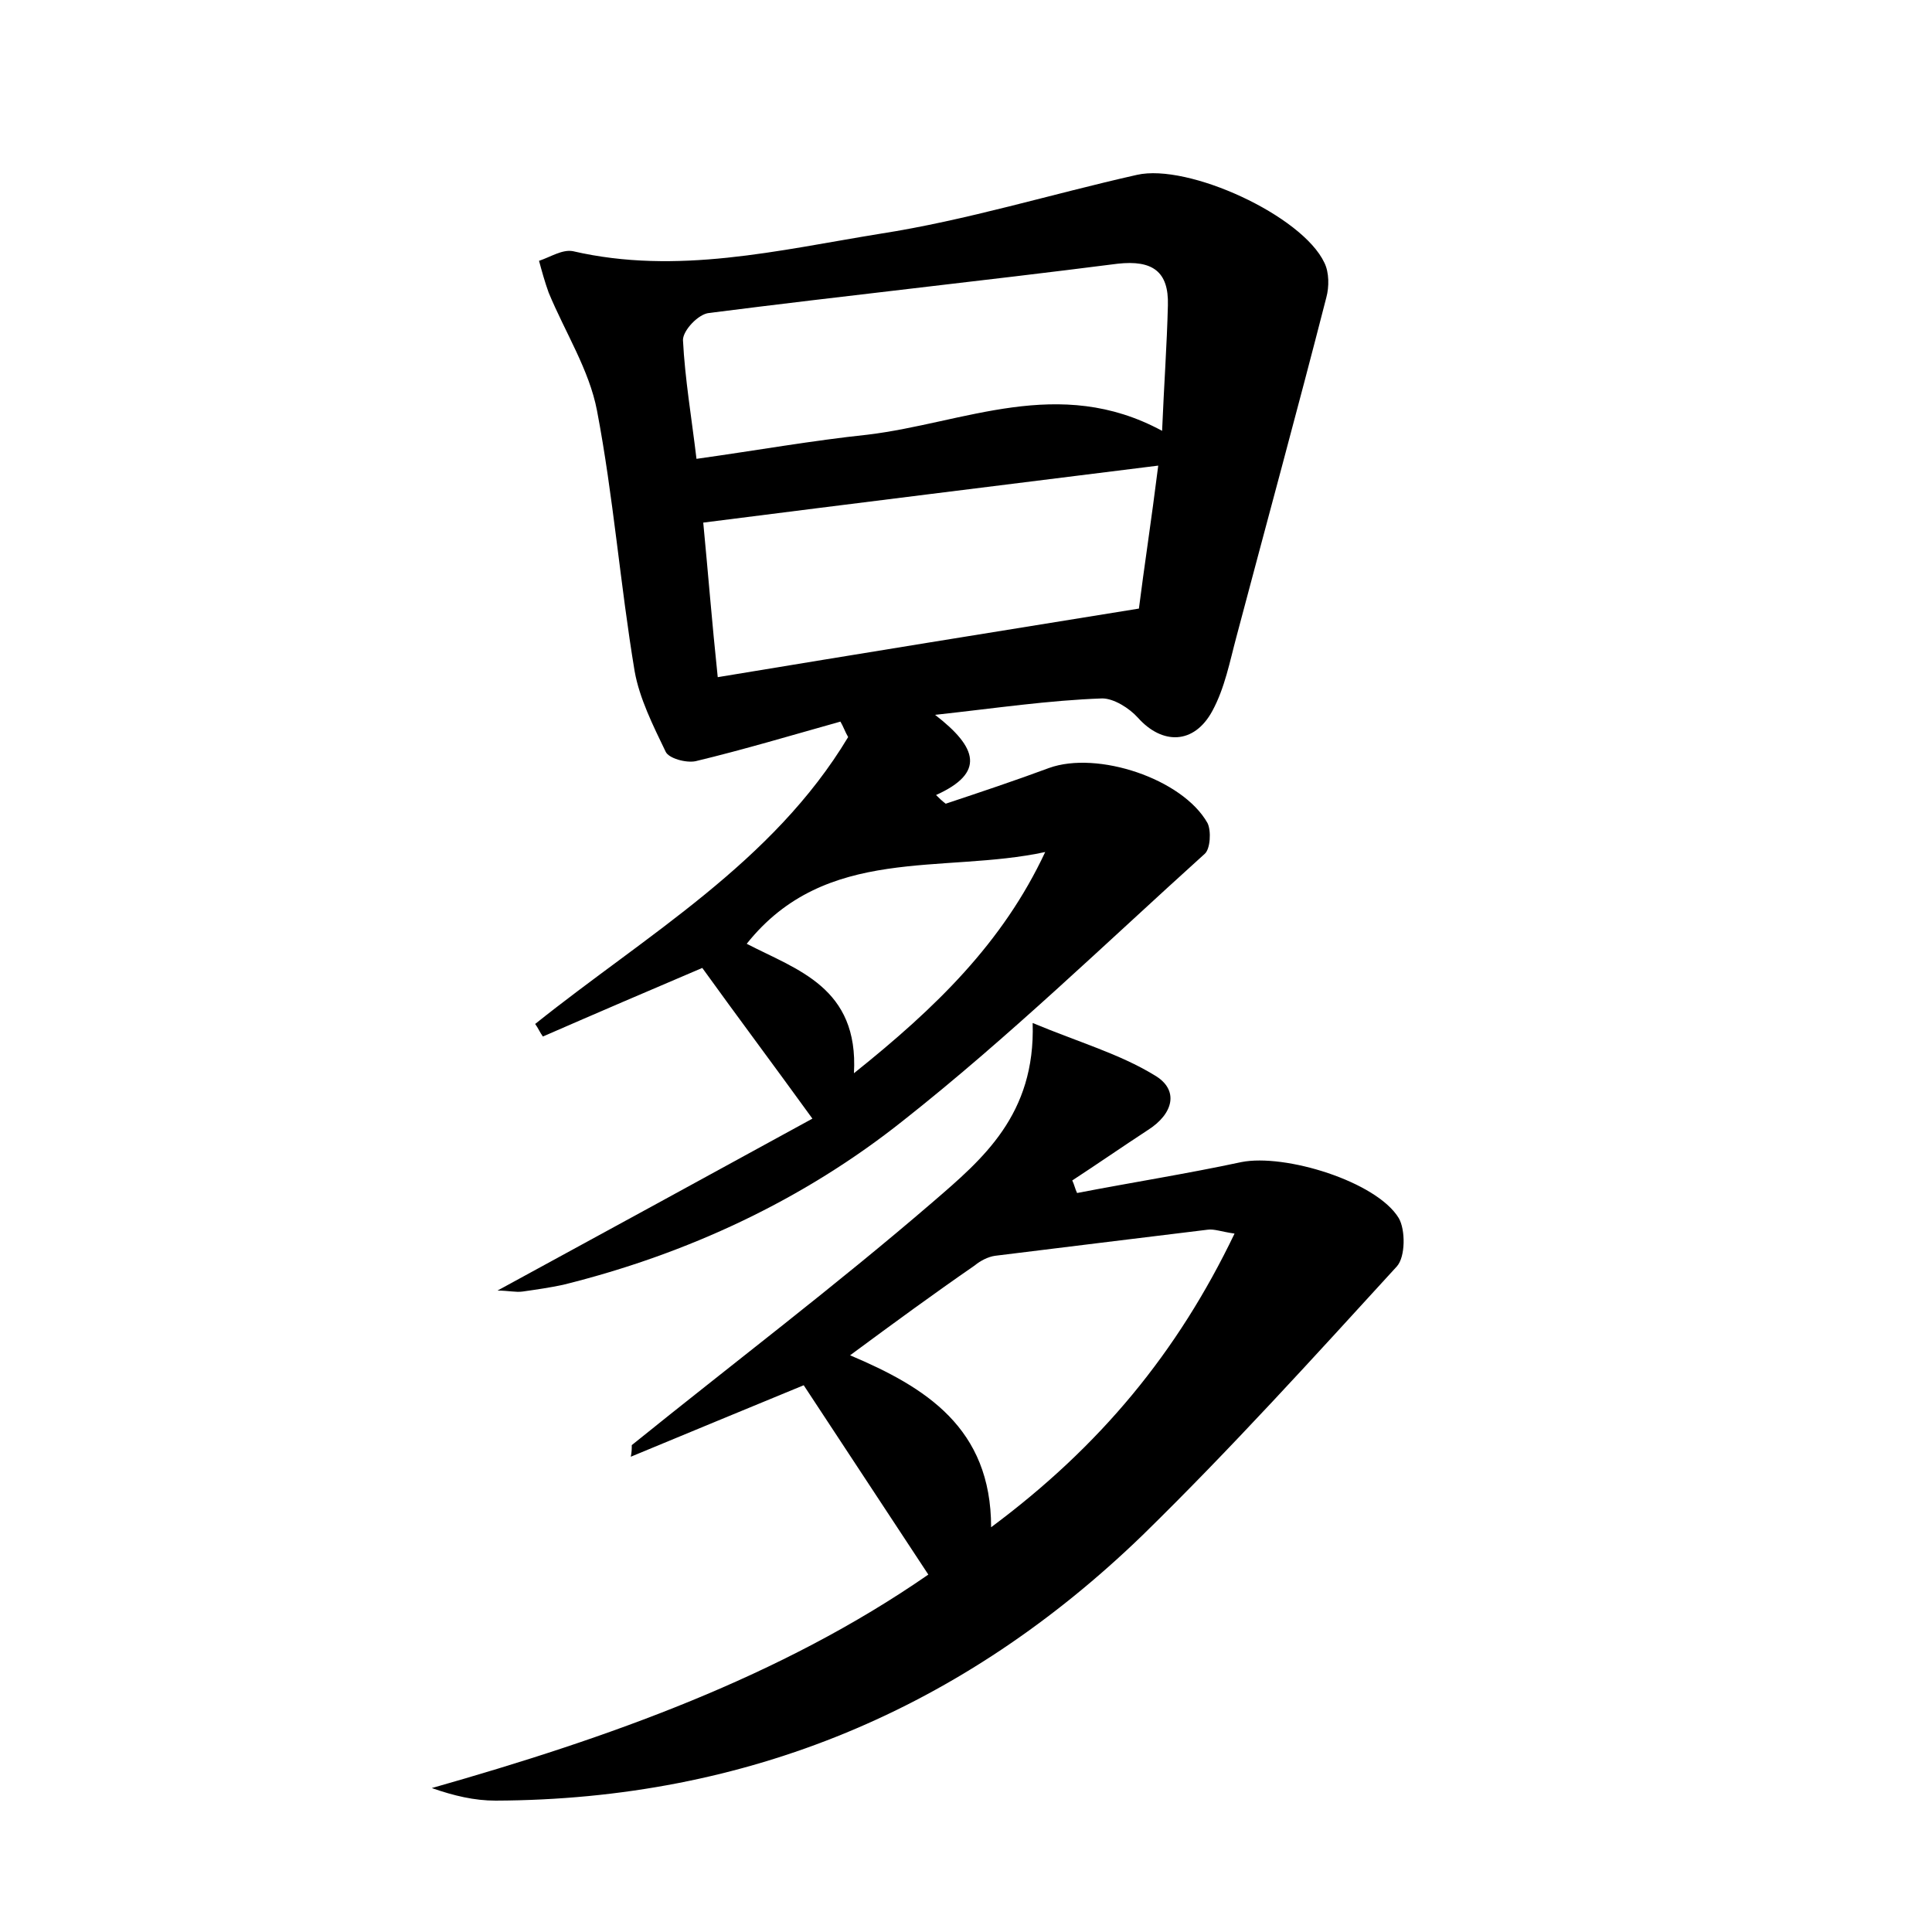 <?xml version="1.0" encoding="utf-8"?>
<!-- Generator: Adobe Illustrator 22.0.0, SVG Export Plug-In . SVG Version: 6.00 Build 0)  -->
<svg version="1.1" id="图层_1" xmlns="http://www.w3.org/2000/svg" xmlns:xlink="http://www.w3.org/1999/xlink" x="0px" y="0px"
	 viewBox="0 0 200 200" style="enable-background:new 0 0 200 200;" xml:space="preserve">
<style type="text/css">
	.st0{fill:#FFFFFF;}
</style>
<g>
	
	<path d="M96.8,74c4.4,3.4,5.2,6,0.1,8.3c0.3,0.3,0.6,0.6,1,0.9c3.6-1.2,7.2-2.4,10.7-3.7c5-1.8,13.8,1.1,16.4,5.7
		c0.4,0.8,0.3,2.7-0.3,3.2c-10.3,9.3-20.3,19-31.2,27.6c-10.3,8.2-22.3,13.8-35.2,17c-1.4,0.3-2.8,0.5-4.2,0.7
		c-0.7,0.1-1.5-0.1-2.6-0.1c11.2-6.1,22-12,32.6-17.8c-4.2-5.8-7.8-10.6-11.4-15.6c-5.4,2.3-11,4.7-16.5,7.1
		c-0.3-0.4-0.5-0.9-0.8-1.3c11.5-9.2,24.6-16.7,32.4-29.7c-0.3-0.5-0.5-1.1-0.8-1.6c-5,1.4-10,2.9-15,4.1c-1,0.2-2.8-0.3-3.1-1
		c-1.3-2.7-2.7-5.5-3.2-8.3c-1.5-9-2.2-18.1-3.9-27c-0.8-4.2-3.3-8.1-5-12.2c-0.4-1.1-0.7-2.2-1-3.3c1.2-0.4,2.4-1.2,3.5-1
		c10.8,2.5,21.3-0.1,31.8-1.8c9-1.4,17.7-4.1,26.6-6.1c5.3-1.2,17.1,4.2,19.4,9.1c0.5,1,0.5,2.5,0.2,3.6c-3,11.7-6.2,23.4-9.3,35.1
		c-0.7,2.6-1.2,5.3-2.5,7.7c-1.9,3.5-5.2,3.5-7.7,0.7c-0.9-1-2.5-2-3.7-2C108.5,72.5,103.2,73.3,96.8,74z M120.3,44.6
		c0.2-4.8,0.5-8.9,0.6-13c0.1-3.5-1.6-4.7-5.2-4.3c-14.1,1.8-28.2,3.3-42.3,5.1c-1.1,0.1-2.7,1.8-2.7,2.8c0.2,4,0.9,8.1,1.4,12.3
		c6.4-0.9,12-1.9,17.7-2.5C99.8,43.8,109.6,38.8,120.3,44.6z M119.9,48.2c-16,2-31.4,3.9-47.1,5.9c0.5,5.2,0.9,10.3,1.5,16
		c14.5-2.4,28.7-4.7,43.6-7.1C118.4,59,119.2,53.8,119.9,48.2z M88.4,111.1c8.5-6.8,15.4-13.5,19.8-22.9
		c-10.6,2.3-22.7-0.8-30.9,9.5C82.5,100.4,88.9,102.2,88.4,111.1z"/>
	<path d="M65.4,149.6c10.4-8.4,21.1-16.5,31.2-25.2c5.1-4.4,10.6-9,10.3-18.5c4.8,2,9,3.2,12.6,5.4c2.6,1.5,2,4-0.7,5.7
		c-2.6,1.7-5.2,3.5-7.8,5.2c0.2,0.4,0.3,0.9,0.5,1.3c5.7-1.1,11.4-2,17-3.2c4.5-0.9,14,2,16.3,5.8c0.7,1.2,0.7,4-0.2,5
		c-8.6,9.4-17.2,18.9-26.3,27.8c-18.6,18-40.9,27.4-67,27.5c-2.2,0-4.3-0.5-6.6-1.3c18.3-5.2,36.1-11.5,51.4-22.1
		c-4.4-6.7-8.7-13.2-12.9-19.6c-5.8,2.4-11.9,4.9-17.9,7.4C65.4,150.3,65.4,150,65.4,149.6z M102.6,158.1
		c11.3-8.4,19.3-18.1,25.2-30.4c-1.4-0.2-2.1-0.5-2.8-0.4c-7.4,0.9-14.7,1.8-22,2.7c-0.7,0.1-1.5,0.5-2.1,1
		c-4.2,2.9-8.3,5.9-12.9,9.3C95.8,143.6,102.6,147.8,102.6,158.1z"/>
	
	
	
	
</g>
</svg>
